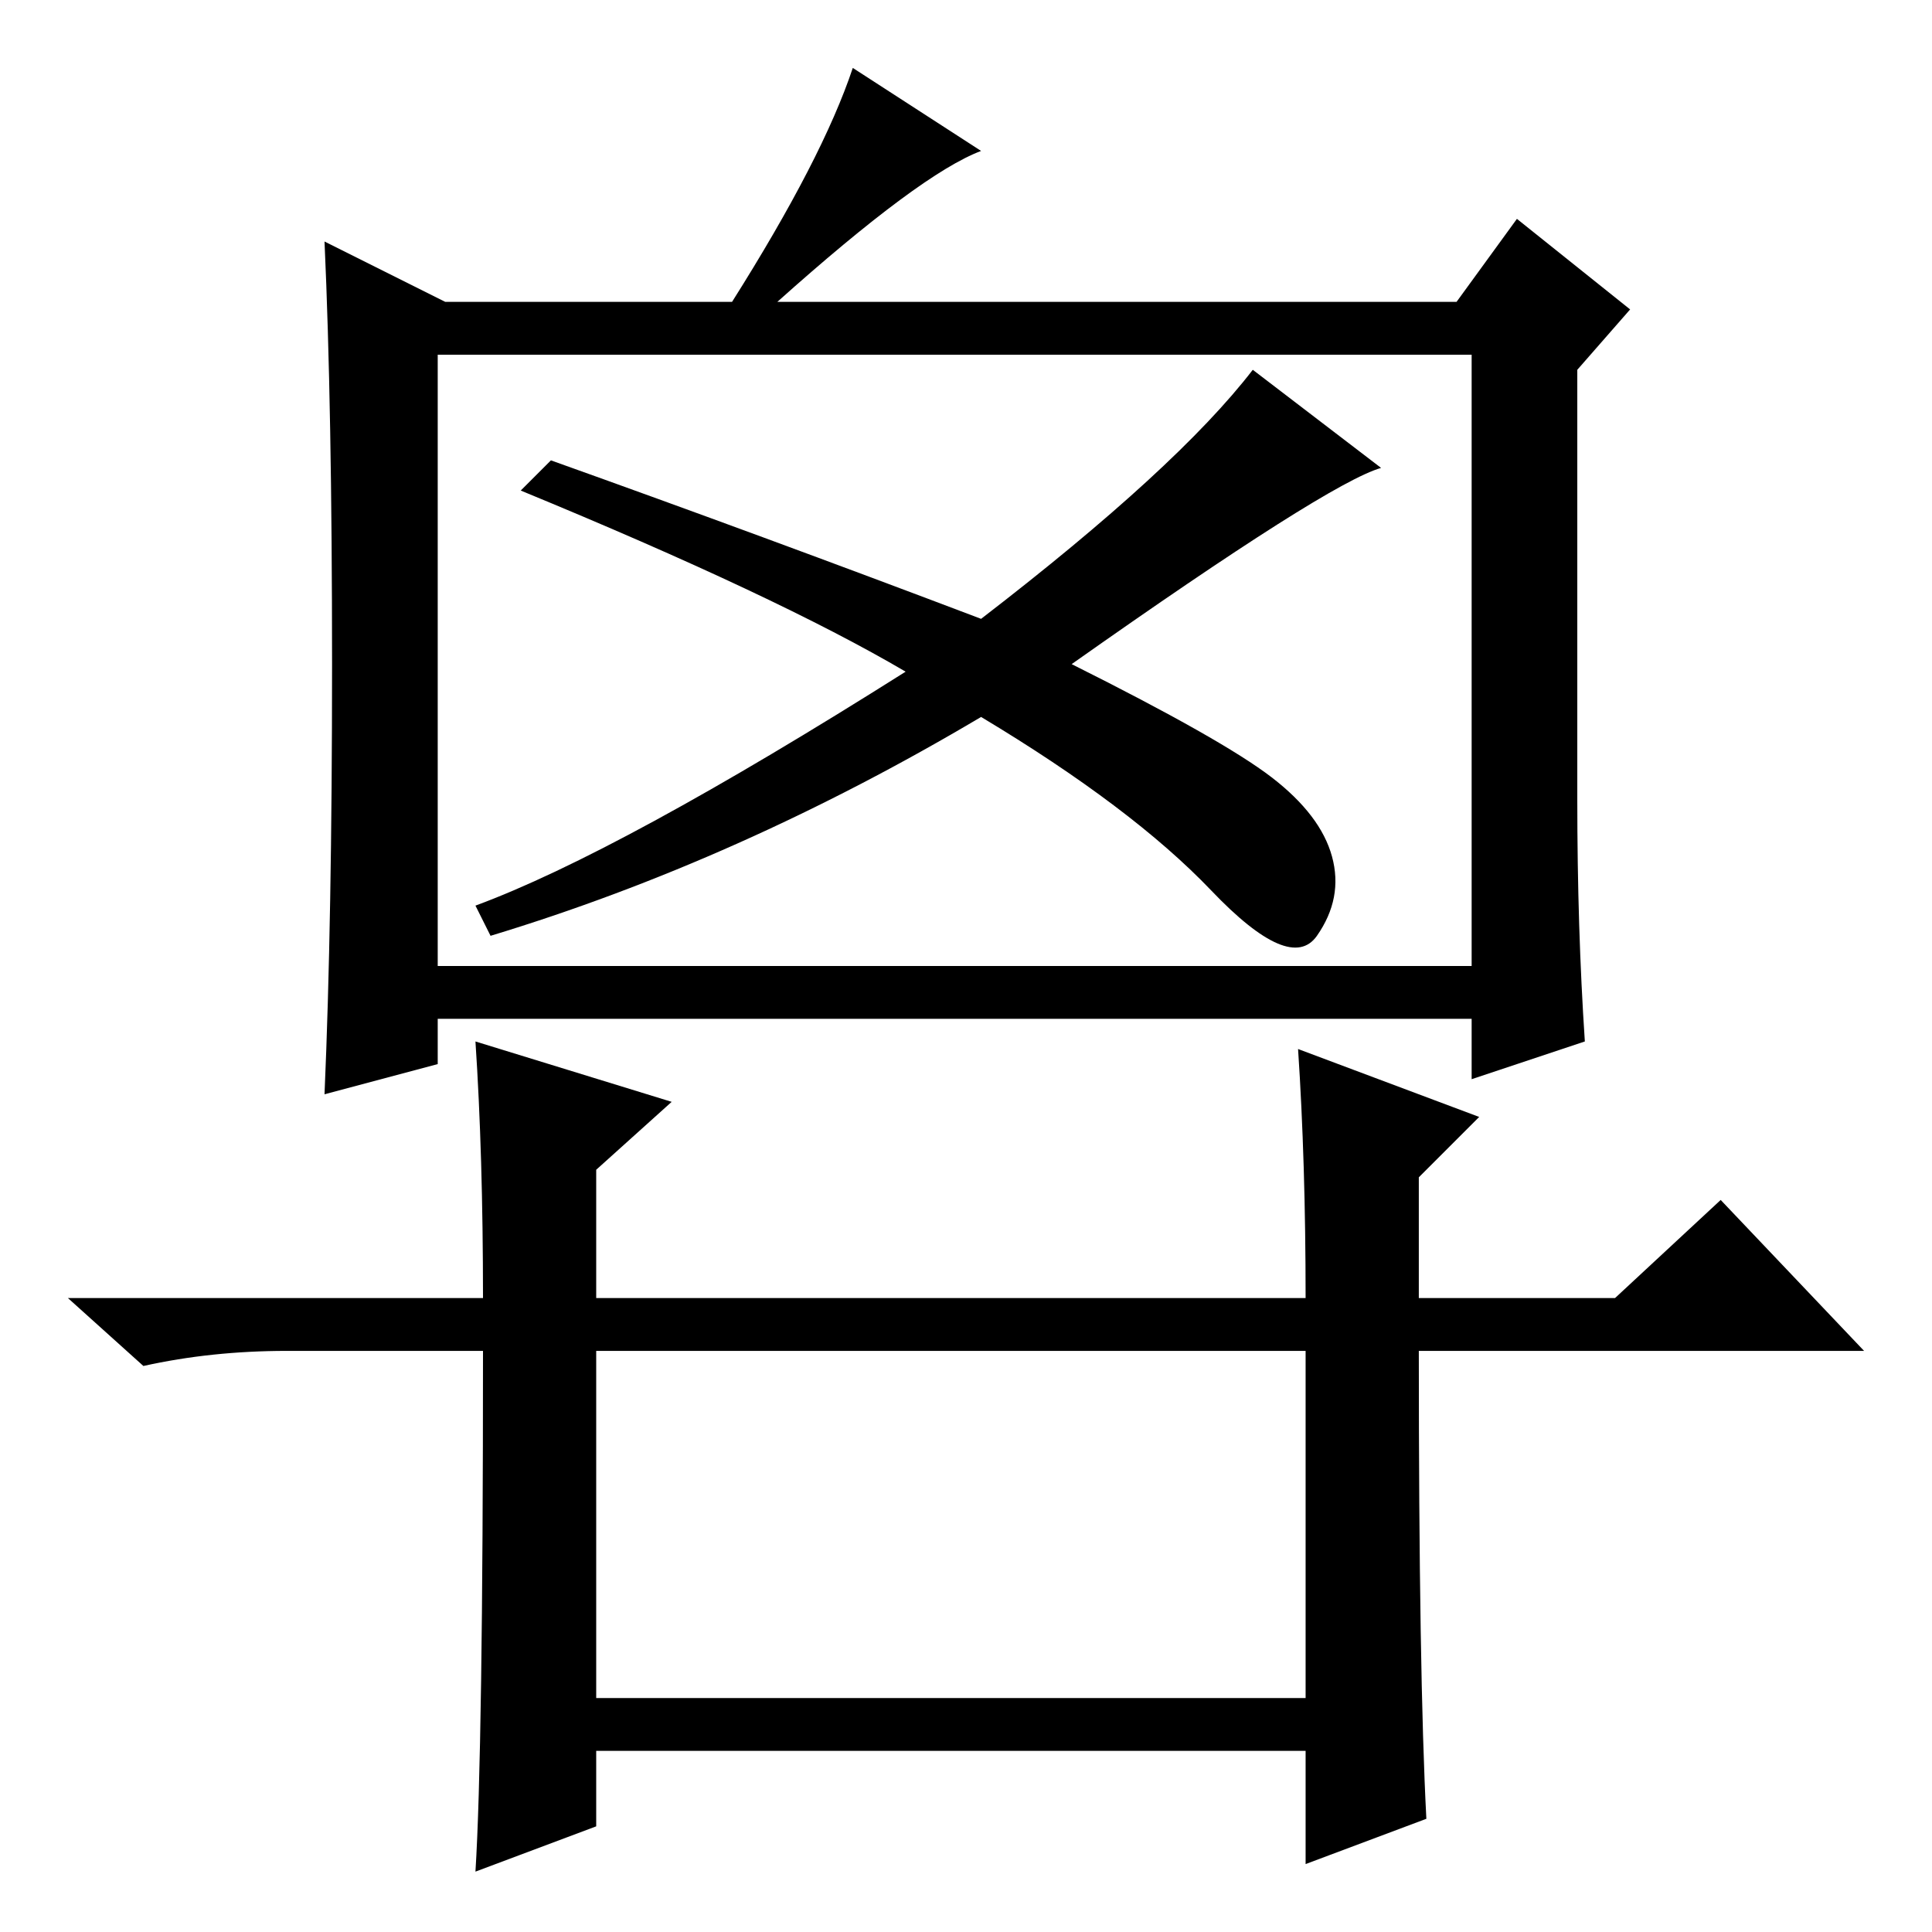 <?xml version="1.0" standalone="no"?>
<!DOCTYPE svg PUBLIC "-//W3C//DTD SVG 1.1//EN" "http://www.w3.org/Graphics/SVG/1.1/DTD/svg11.dtd" >
<svg xmlns="http://www.w3.org/2000/svg" xmlns:xlink="http://www.w3.org/1999/xlink" version="1.1" viewBox="0 -36 256 256">
  <g transform="matrix(1 0 0 -1 0 220)">
   <path fill="currentColor"
d="M63 118l26 -8l-10 -9v-17h94q0 18 -1 33l24 -9l-8 -8v-16h26l14 13l19 -20h-59q0 -43 1 -62l-16 -6v15h-94v-10l-16 -6q1 16 1 69h-26q-10 0 -19 -2l-10 9h55q0 19 -1 34zM79 31h94v46h-94v-46zM44 168q0 34 -1 56l16 -8h38q12 19 16 31l17 -11q-8 -3 -27 -20h90l8 11
l15 -12l-7 -8v-57q0 -17 1 -32l-15 -5v8h-137v-6l-15 -4q1 23 1 57zM195 209h-137v-81h137v81zM142 168q20 -10 26.5 -15t8 -10.5t-2 -10.5t-14 6t-30.5 23q-32 -19 -65 -29l-2 4q19 7 57 31q-17 10 -51 24l4 4q28 -10 57 -21q26 20 36 33l17 -13q-7 -2 -41 -26z" />
  </g>

</svg>
